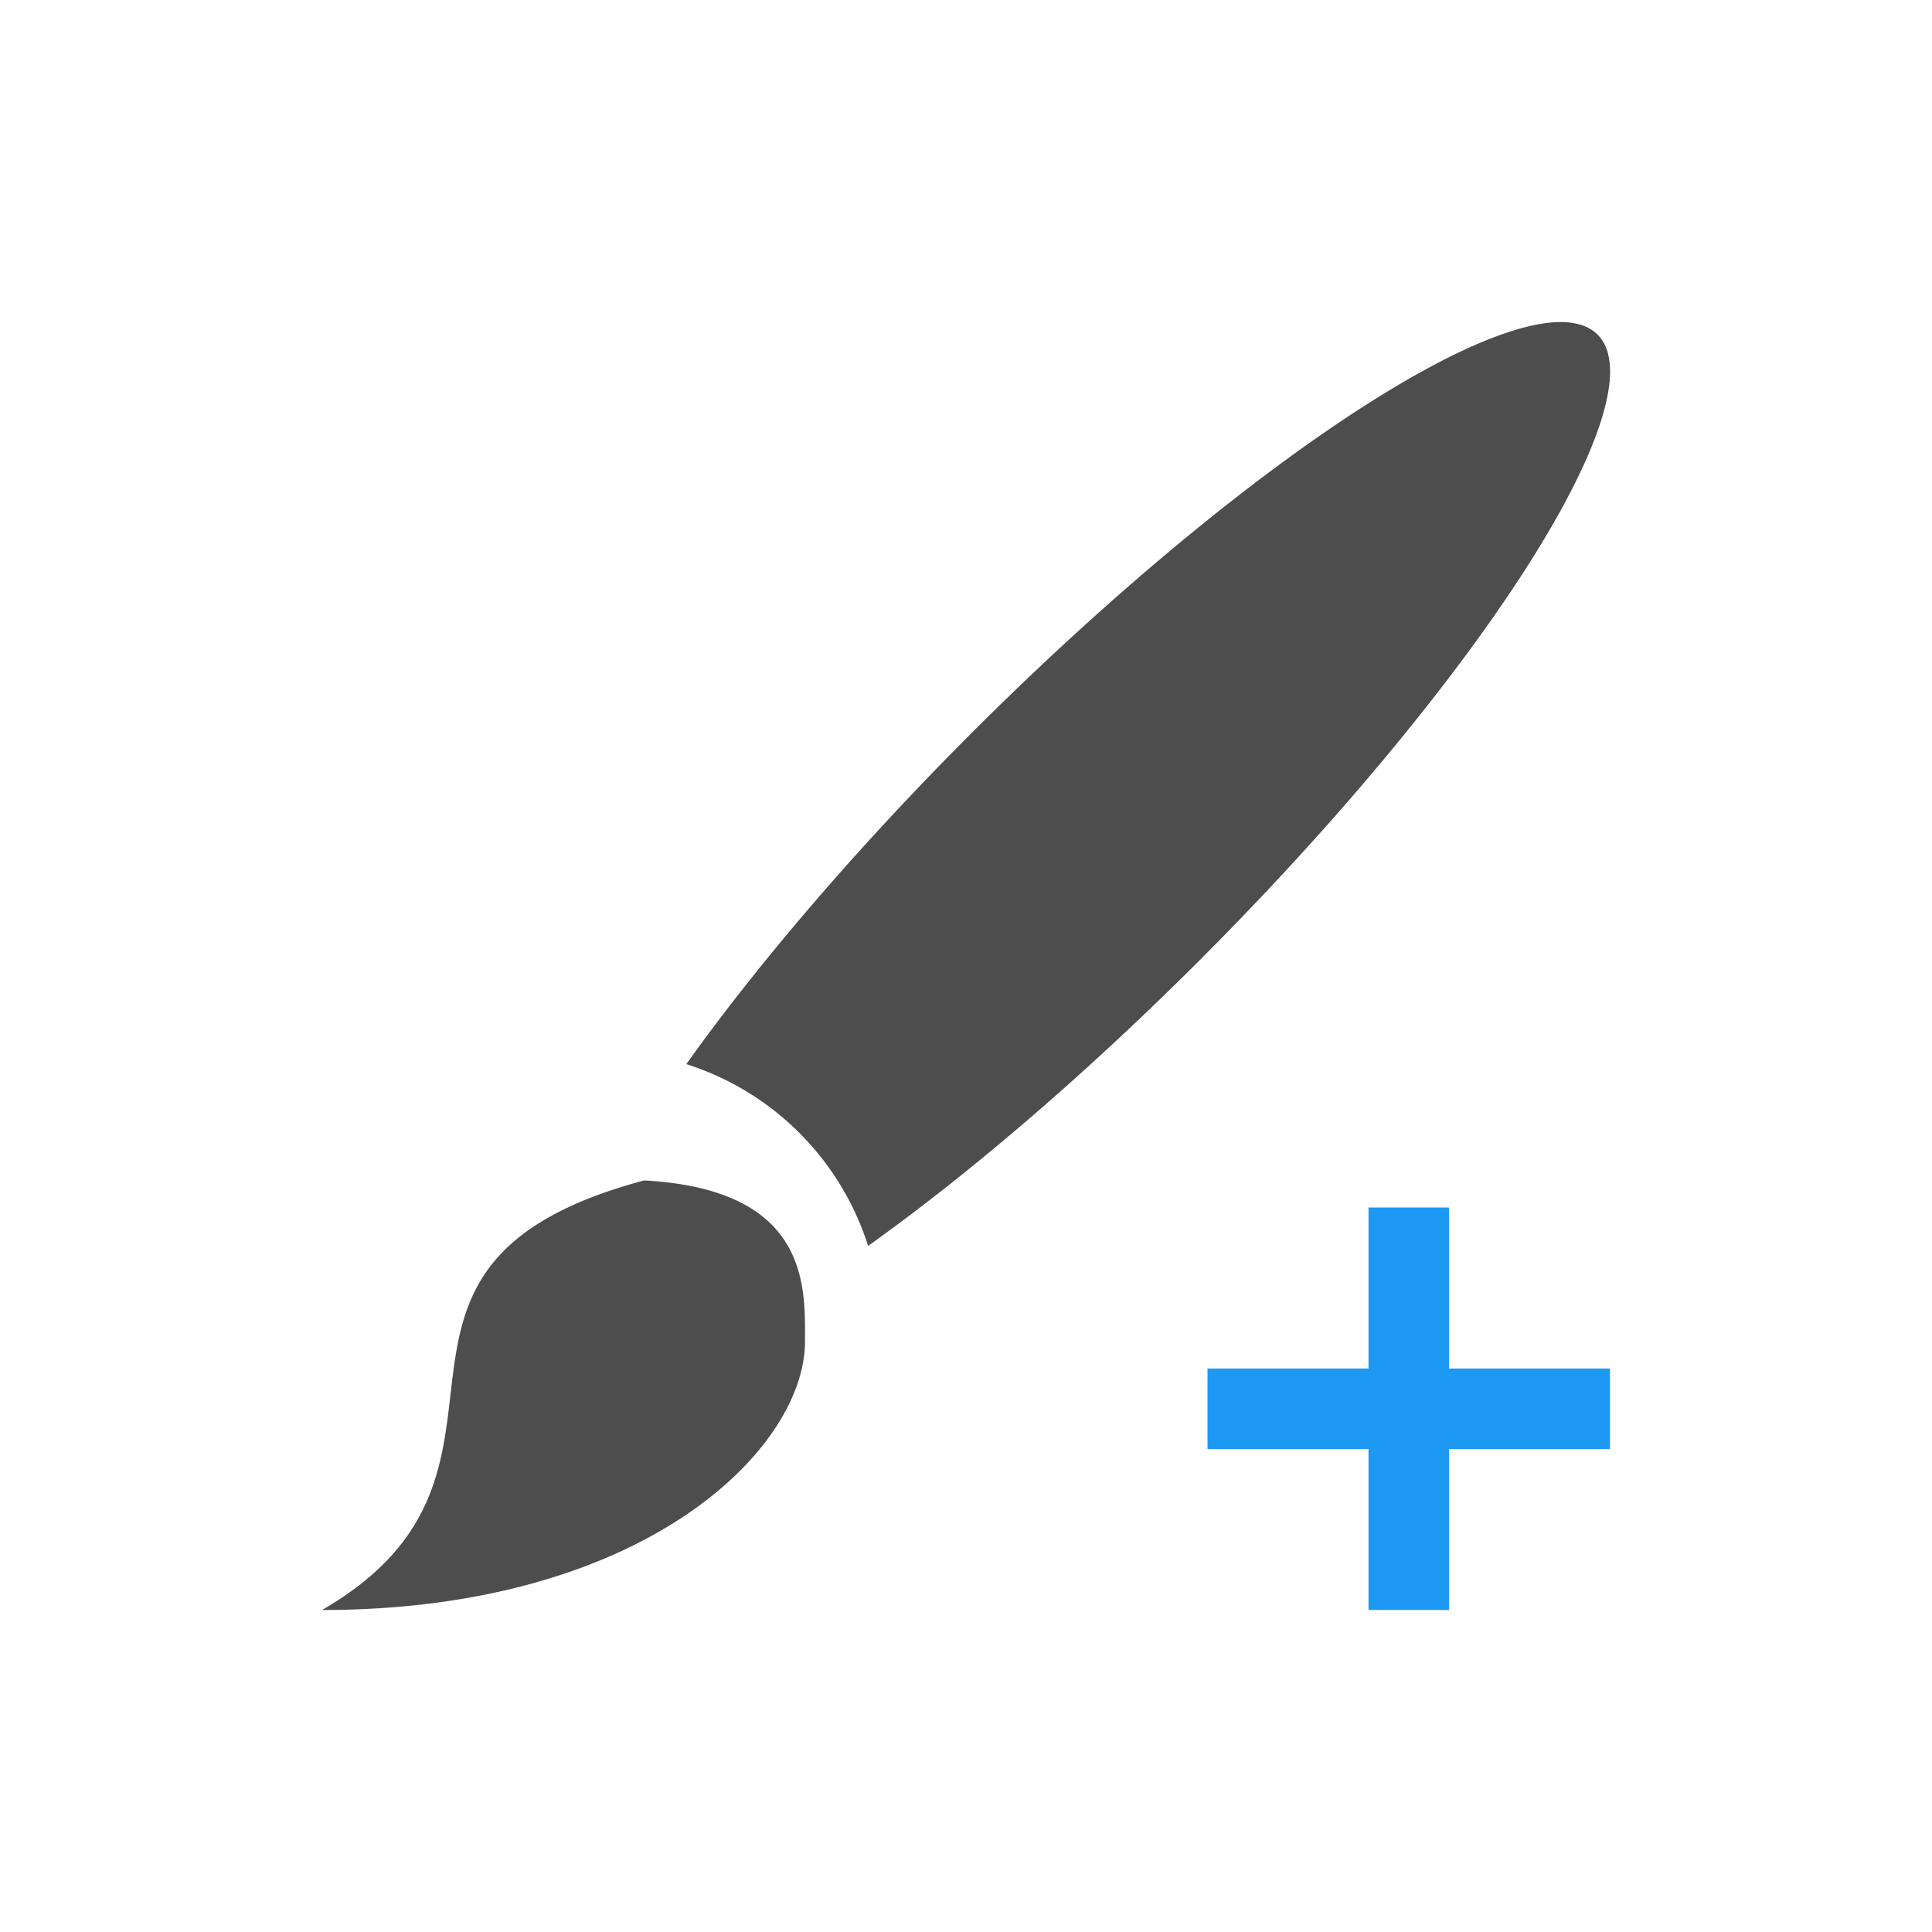 <svg viewBox="0 0 24 24" xmlns="http://www.w3.org/2000/svg"><path d="m19.514 4.008a2 9 45 0 0 -7.445 5.098 2 9 45 0 0 -3.543 4.113c1.076.343 1.915 1.182 2.258 2.258a2 9 45 0 0 4.113-3.543 2 9 45 0 0 4.949-7.777 2 9 45 0 0 -.332-.148zm-11.514 10.656c-4 1.072-1 3.604-4 5.336 4.003 0 6-2.001 6-3.336 0-.665.068-1.889-2-2z" fill="#4d4d4d"/><path d="m17 15v2h-2v1h2v2h1v-2h2v-1h-2v-2z" fill="#1d99f3"/></svg>